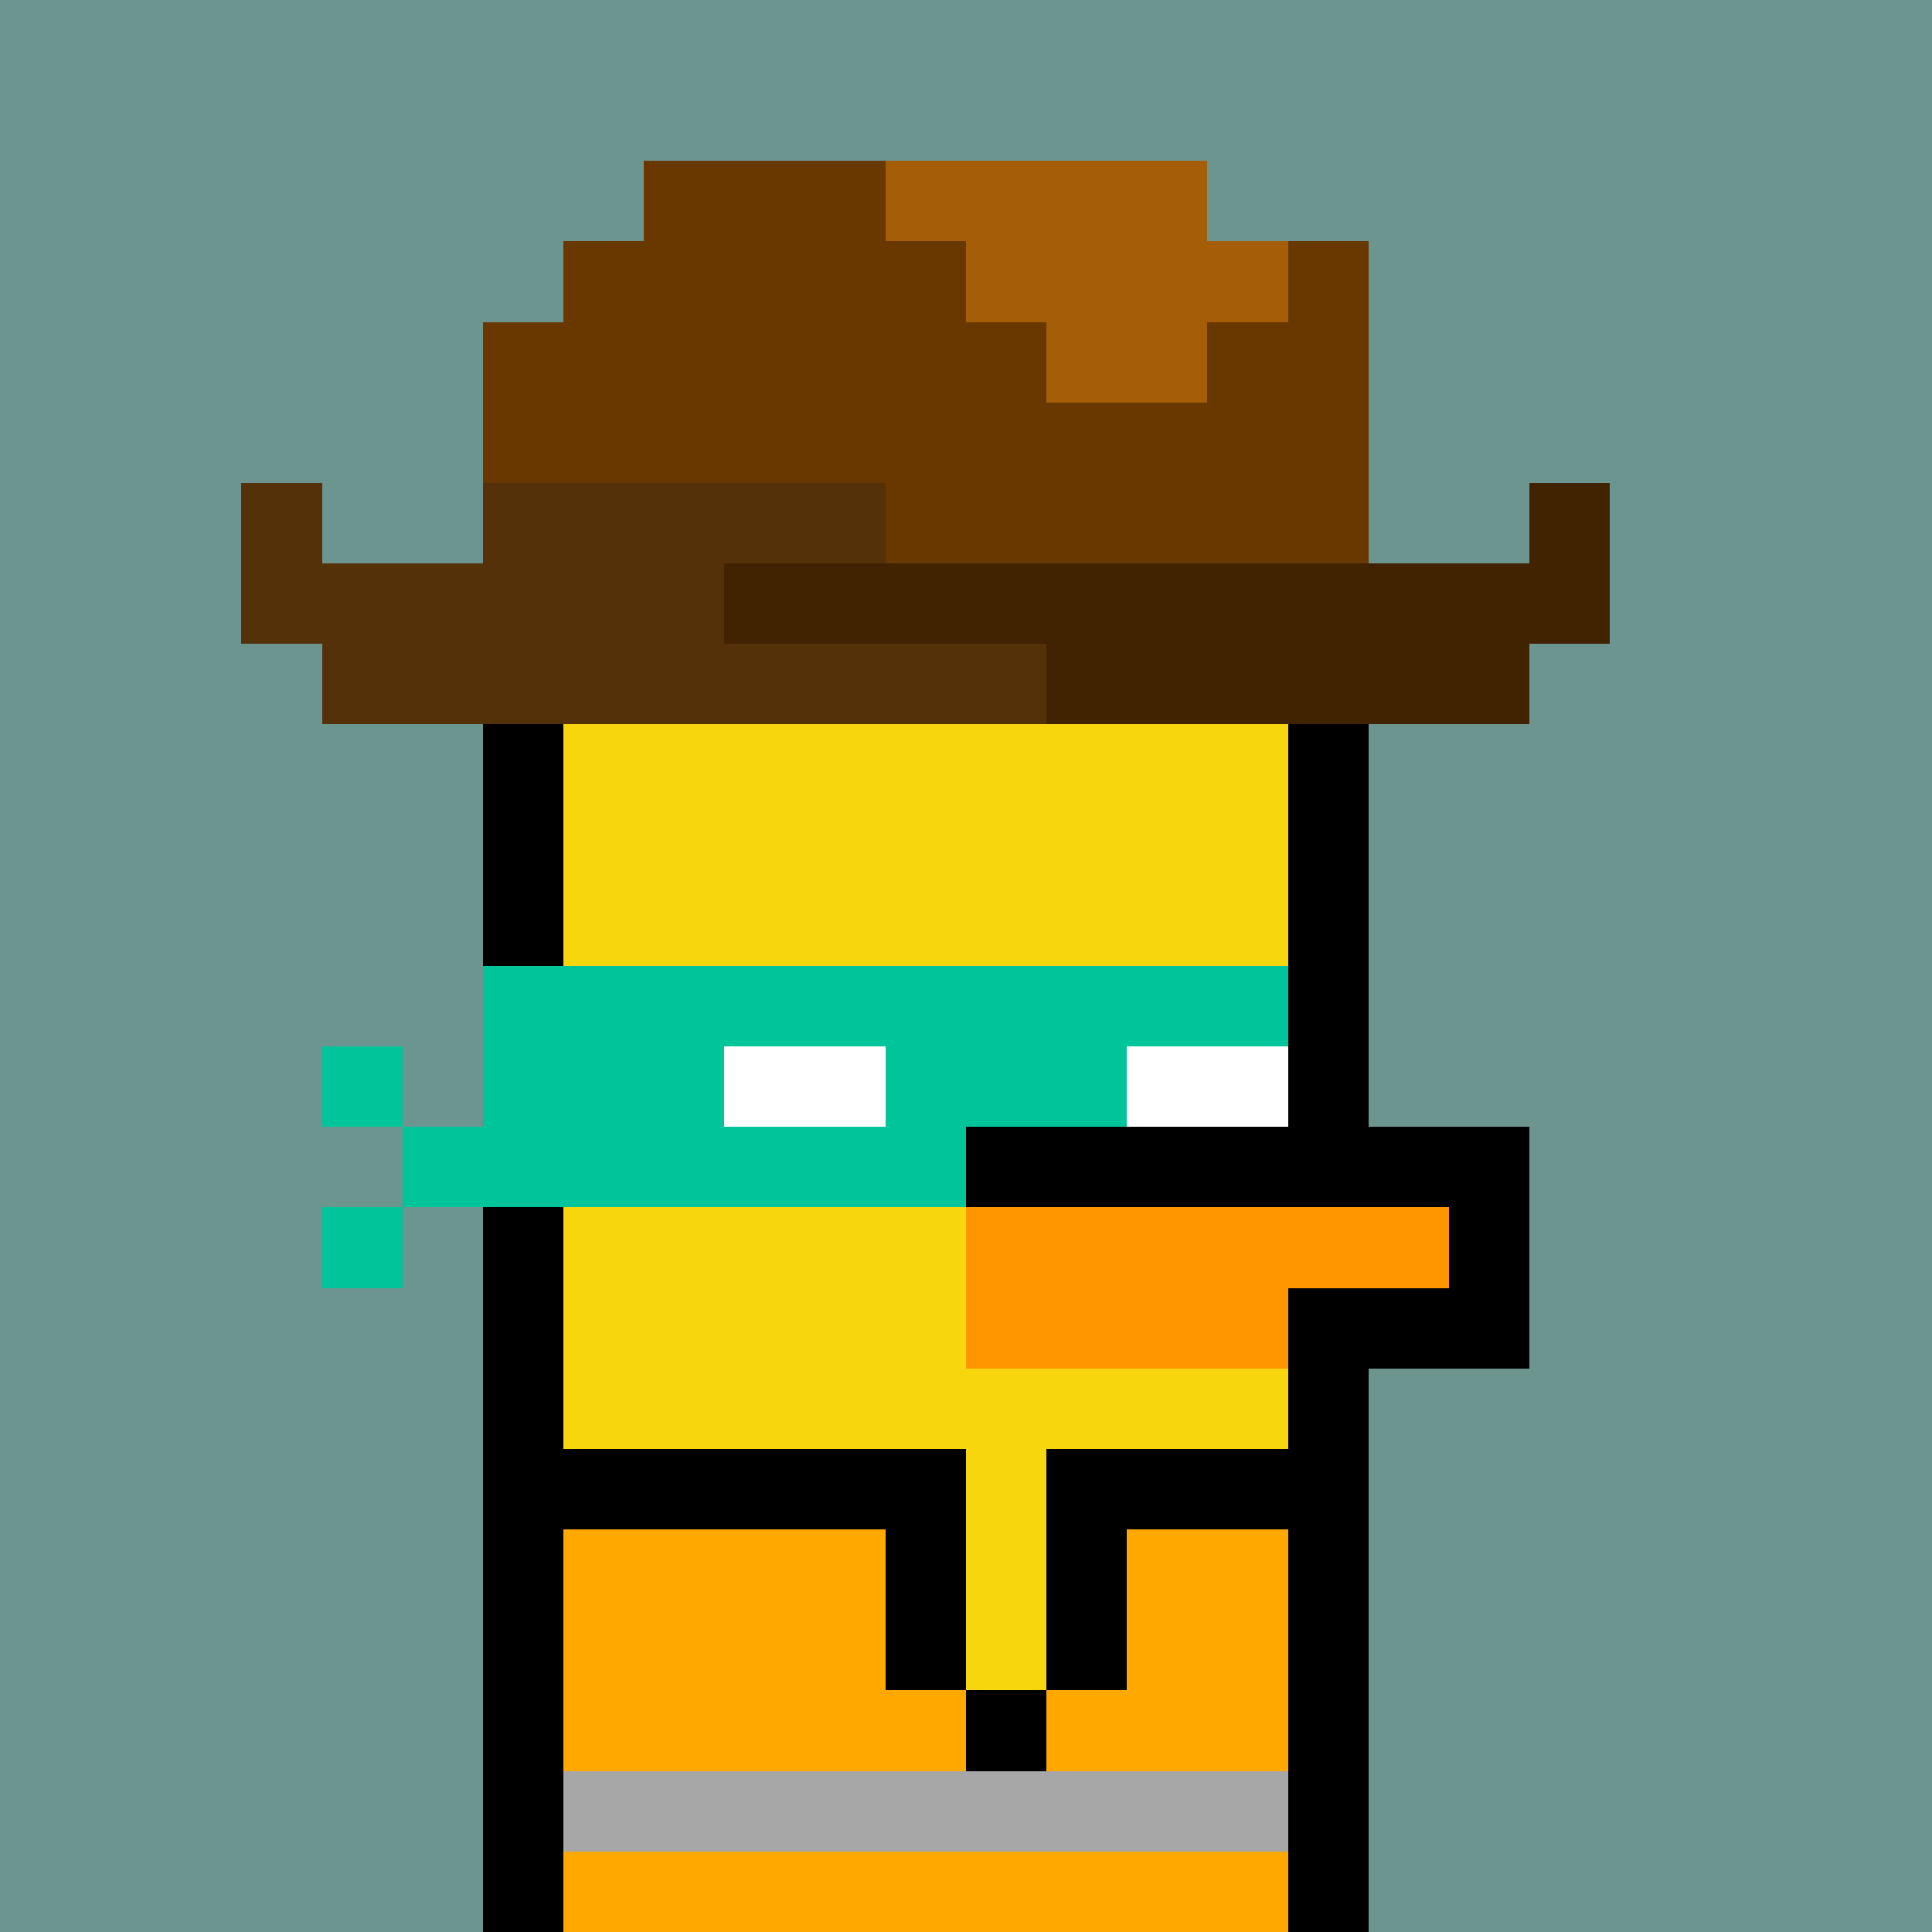 <svg xmlns="http://www.w3.org/2000/svg" version="1.1" viewBox="0 0 24 24"><rect x="0" y="0" width="24" height="24" shape-rendering="crispEdges" fill="#6d9590ff"/><rect x="8" y="2" width="3" height="1" shape-rendering="crispEdges" fill="#693801ff"/><rect x="11" y="2" width="4" height="1" shape-rendering="crispEdges" fill="#a55d07ff"/><rect x="7" y="3" width="5" height="1" shape-rendering="crispEdges" fill="#693801ff"/><rect x="12" y="3" width="4" height="1" shape-rendering="crispEdges" fill="#a55d07ff"/><rect x="16" y="3" width="1" height="1" shape-rendering="crispEdges" fill="#693801ff"/><rect x="6" y="4" width="7" height="1" shape-rendering="crispEdges" fill="#693801ff"/><rect x="13" y="4" width="2" height="1" shape-rendering="crispEdges" fill="#a55d07ff"/><rect x="15" y="4" width="2" height="1" shape-rendering="crispEdges" fill="#693801ff"/><rect x="6" y="5" width="11" height="1" shape-rendering="crispEdges" fill="#693801ff"/><rect x="3" y="6" width="1" height="1" shape-rendering="crispEdges" fill="#55310aff"/><rect x="6" y="6" width="5" height="1" shape-rendering="crispEdges" fill="#55310aff"/><rect x="11" y="6" width="6" height="1" shape-rendering="crispEdges" fill="#693801ff"/><rect x="19" y="6" width="1" height="1" shape-rendering="crispEdges" fill="#412302ff"/><rect x="3" y="7" width="6" height="1" shape-rendering="crispEdges" fill="#55310aff"/><rect x="9" y="7" width="11" height="1" shape-rendering="crispEdges" fill="#412302ff"/><rect x="4" y="8" width="9" height="1" shape-rendering="crispEdges" fill="#55310aff"/><rect x="13" y="8" width="6" height="1" shape-rendering="crispEdges" fill="#412302ff"/><rect x="6" y="9" width="1" height="1" shape-rendering="crispEdges" fill="#000000ff"/><rect x="7" y="9" width="9" height="1" shape-rendering="crispEdges" fill="#f7d60dff"/><rect x="16" y="9" width="1" height="1" shape-rendering="crispEdges" fill="#000000ff"/><rect x="6" y="10" width="1" height="1" shape-rendering="crispEdges" fill="#000000ff"/><rect x="7" y="10" width="9" height="1" shape-rendering="crispEdges" fill="#f7d60dff"/><rect x="16" y="10" width="1" height="1" shape-rendering="crispEdges" fill="#000000ff"/><rect x="6" y="11" width="1" height="1" shape-rendering="crispEdges" fill="#000000ff"/><rect x="7" y="11" width="9" height="1" shape-rendering="crispEdges" fill="#f7d60dff"/><rect x="16" y="11" width="1" height="1" shape-rendering="crispEdges" fill="#000000ff"/><rect x="6" y="12" width="10" height="1" shape-rendering="crispEdges" fill="#00c59aff"/><rect x="16" y="12" width="1" height="1" shape-rendering="crispEdges" fill="#000000ff"/><rect x="4" y="13" width="1" height="1" shape-rendering="crispEdges" fill="#00c59aff"/><rect x="6" y="13" width="3" height="1" shape-rendering="crispEdges" fill="#00c59aff"/><rect x="9" y="13" width="2" height="1" shape-rendering="crispEdges" fill="#ffffffff"/><rect x="11" y="13" width="3" height="1" shape-rendering="crispEdges" fill="#00c59aff"/><rect x="14" y="13" width="2" height="1" shape-rendering="crispEdges" fill="#ffffffff"/><rect x="16" y="13" width="1" height="1" shape-rendering="crispEdges" fill="#000000ff"/><rect x="5" y="14" width="7" height="1" shape-rendering="crispEdges" fill="#00c59aff"/><rect x="12" y="14" width="7" height="1" shape-rendering="crispEdges" fill="#000000ff"/><rect x="4" y="15" width="1" height="1" shape-rendering="crispEdges" fill="#00c59aff"/><rect x="6" y="15" width="1" height="1" shape-rendering="crispEdges" fill="#000000ff"/><rect x="7" y="15" width="5" height="1" shape-rendering="crispEdges" fill="#f7d60dff"/><rect x="12" y="15" width="6" height="1" shape-rendering="crispEdges" fill="#ff9600ff"/><rect x="18" y="15" width="1" height="1" shape-rendering="crispEdges" fill="#000000ff"/><rect x="6" y="16" width="1" height="1" shape-rendering="crispEdges" fill="#000000ff"/><rect x="7" y="16" width="5" height="1" shape-rendering="crispEdges" fill="#f7d60dff"/><rect x="12" y="16" width="4" height="1" shape-rendering="crispEdges" fill="#ff9600ff"/><rect x="16" y="16" width="3" height="1" shape-rendering="crispEdges" fill="#000000ff"/><rect x="6" y="17" width="1" height="1" shape-rendering="crispEdges" fill="#000000ff"/><rect x="7" y="17" width="9" height="1" shape-rendering="crispEdges" fill="#f7d60dff"/><rect x="16" y="17" width="1" height="1" shape-rendering="crispEdges" fill="#000000ff"/><rect x="6" y="18" width="6" height="1" shape-rendering="crispEdges" fill="#000000ff"/><rect x="12" y="18" width="1" height="1" shape-rendering="crispEdges" fill="#f7d60dff"/><rect x="13" y="18" width="4" height="1" shape-rendering="crispEdges" fill="#000000ff"/><rect x="6" y="19" width="1" height="1" shape-rendering="crispEdges" fill="#000000ff"/><rect x="7" y="19" width="4" height="1" shape-rendering="crispEdges" fill="#ffa800ff"/><rect x="11" y="19" width="1" height="1" shape-rendering="crispEdges" fill="#000000ff"/><rect x="12" y="19" width="1" height="1" shape-rendering="crispEdges" fill="#f7d60dff"/><rect x="13" y="19" width="1" height="1" shape-rendering="crispEdges" fill="#000000ff"/><rect x="14" y="19" width="2" height="1" shape-rendering="crispEdges" fill="#ffa800ff"/><rect x="16" y="19" width="1" height="1" shape-rendering="crispEdges" fill="#000000ff"/><rect x="6" y="20" width="1" height="1" shape-rendering="crispEdges" fill="#000000ff"/><rect x="7" y="20" width="4" height="1" shape-rendering="crispEdges" fill="#ffa800ff"/><rect x="11" y="20" width="1" height="1" shape-rendering="crispEdges" fill="#000000ff"/><rect x="12" y="20" width="1" height="1" shape-rendering="crispEdges" fill="#f7d60dff"/><rect x="13" y="20" width="1" height="1" shape-rendering="crispEdges" fill="#000000ff"/><rect x="14" y="20" width="2" height="1" shape-rendering="crispEdges" fill="#ffa800ff"/><rect x="16" y="20" width="1" height="1" shape-rendering="crispEdges" fill="#000000ff"/><rect x="6" y="21" width="1" height="1" shape-rendering="crispEdges" fill="#000000ff"/><rect x="7" y="21" width="5" height="1" shape-rendering="crispEdges" fill="#ffa800ff"/><rect x="12" y="21" width="1" height="1" shape-rendering="crispEdges" fill="#000000ff"/><rect x="13" y="21" width="3" height="1" shape-rendering="crispEdges" fill="#ffa800ff"/><rect x="16" y="21" width="1" height="1" shape-rendering="crispEdges" fill="#000000ff"/><rect x="6" y="22" width="1" height="1" shape-rendering="crispEdges" fill="#000000ff"/><rect x="7" y="22" width="9" height="1" shape-rendering="crispEdges" fill="#a7a7a7ff"/><rect x="16" y="22" width="1" height="1" shape-rendering="crispEdges" fill="#000000ff"/><rect x="6" y="23" width="1" height="1" shape-rendering="crispEdges" fill="#000000ff"/><rect x="7" y="23" width="9" height="1" shape-rendering="crispEdges" fill="#ffa800ff"/><rect x="16" y="23" width="1" height="1" shape-rendering="crispEdges" fill="#000000ff"/></svg>